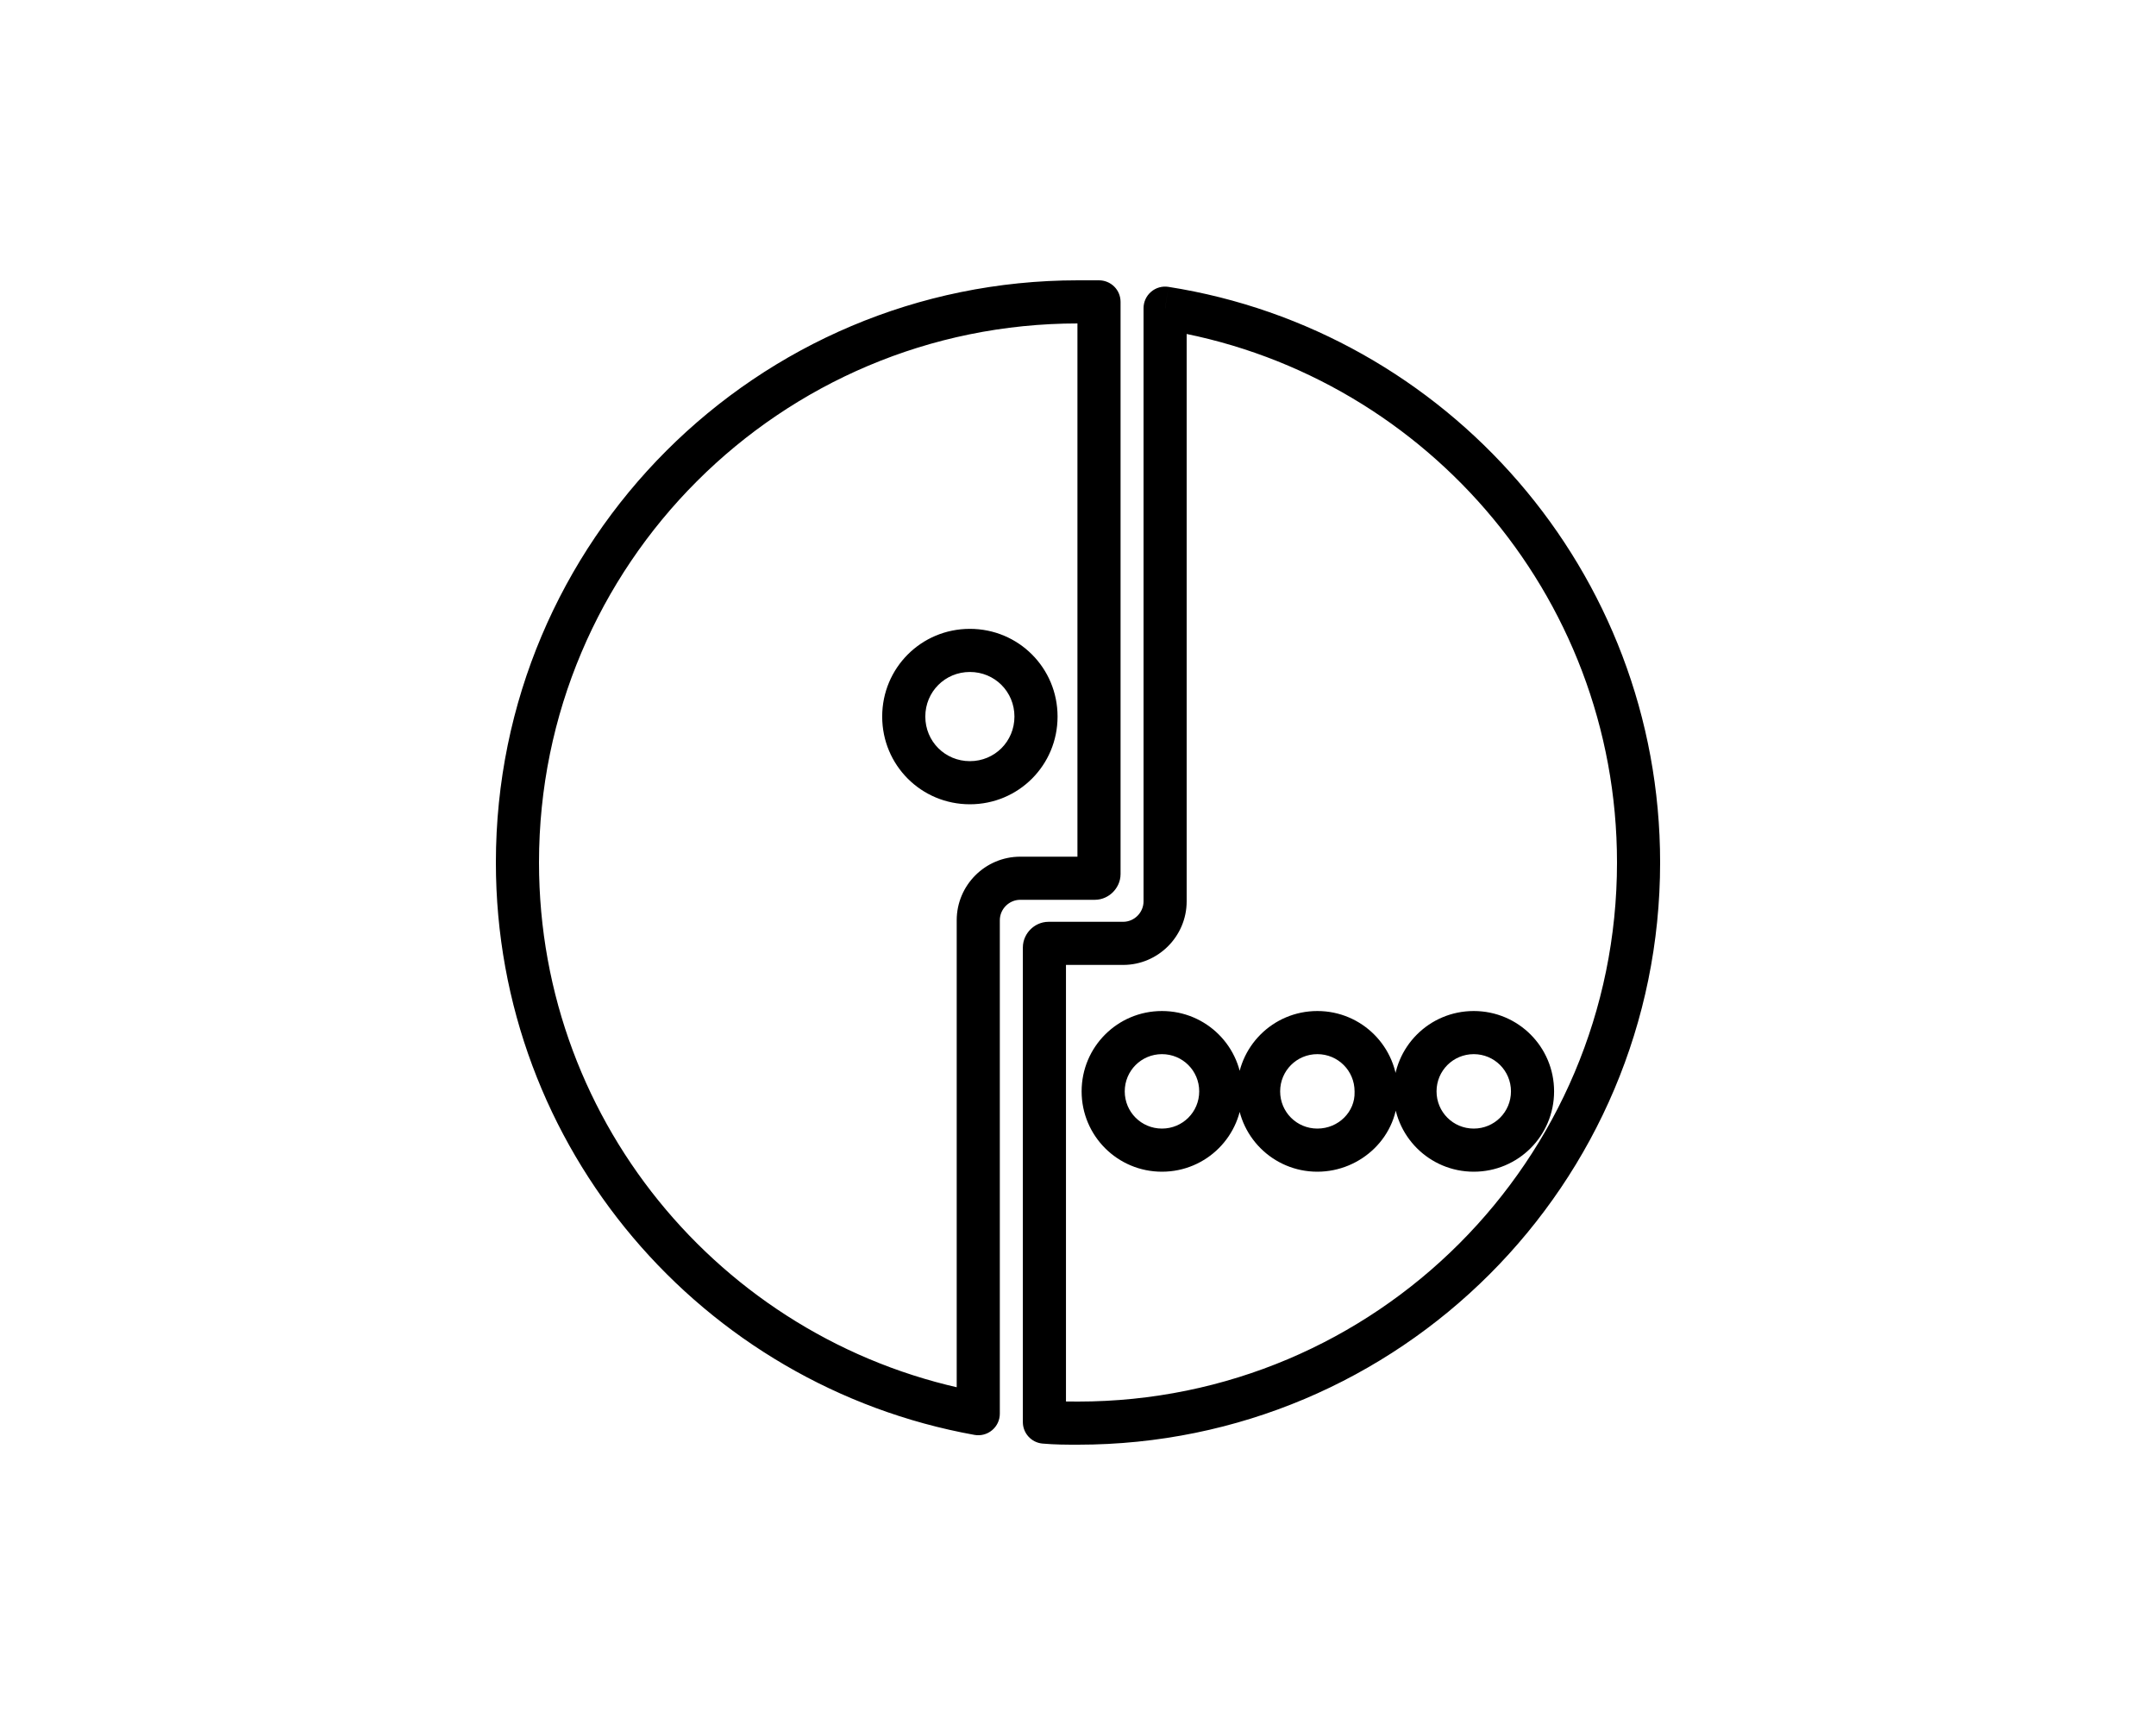 <svg width="50" height="40" viewBox="0 0 50 40"  xmlns="http://www.w3.org/2000/svg">
<mask id="path-1-outside-1" maskUnits="userSpaceOnUse" x="11" y="6" width="28" height="28" fill="black">
<rect  x="11" y="6" width="28" height="28"/>
<path fill-rule="evenodd" clip-rule="evenodd" d="M25 7C17.818 7 12 12.818 12 20C12 26.378 16.601 31.685 22.687 32.781V21.339C22.687 20.803 23.125 20.365 23.661 20.365H25.39C25.438 20.365 25.487 20.317 25.487 20.268L25.487 7C25.372 7 25.146 7 25 7ZM22.493 18.15C21.641 18.15 20.959 17.468 20.959 16.616C20.959 15.764 21.641 15.082 22.493 15.082C23.345 15.082 24.026 15.764 24.026 16.616C24.026 17.468 23.345 18.15 22.493 18.15ZM27.02 7.146V20.901C27.02 21.436 26.582 21.875 26.047 21.875H24.318C24.269 21.875 24.221 21.923 24.221 21.972V32.976C24.488 33 24.732 33 25 33C32.181 33 38 27.182 38 20C38 13.5 33.228 8.12 27.02 7.146ZM26.947 26.67C26.193 26.67 25.584 26.062 25.584 25.307C25.584 24.552 26.193 23.944 26.947 23.944C27.702 23.944 28.311 24.552 28.311 25.307C28.311 26.062 27.702 26.67 26.947 26.67ZM30.551 26.67C29.796 26.67 29.188 26.062 29.188 25.307C29.188 24.552 29.796 23.944 30.551 23.944C31.305 23.944 31.914 24.552 31.914 25.307C31.938 26.062 31.305 26.67 30.551 26.67ZM34.178 26.67C33.423 26.67 32.815 26.062 32.815 25.307C32.815 24.552 33.423 23.944 34.178 23.944C34.932 23.944 35.541 24.552 35.541 25.307C35.541 26.062 34.932 26.67 34.178 26.67Z"/>
</mask>
<path d="M22.687 32.781L22.599 33.273C22.744 33.299 22.894 33.26 23.008 33.164C23.122 33.069 23.187 32.929 23.187 32.781H22.687ZM25.487 20.268L24.987 20.268V20.268H25.487ZM25.487 7L25.987 7C25.987 6.867 25.935 6.74 25.841 6.646C25.747 6.553 25.62 6.5 25.487 6.5V7ZM27.02 7.146L27.098 6.652C26.953 6.629 26.806 6.671 26.695 6.766C26.584 6.861 26.52 7 26.52 7.146H27.02ZM24.221 32.976H23.721C23.721 33.234 23.918 33.45 24.175 33.474L24.221 32.976ZM38 20H37.5H38ZM31.914 25.307H31.414C31.414 25.312 31.414 25.318 31.414 25.323L31.914 25.307ZM25 6.5C17.542 6.5 11.5 12.542 11.5 20H12.5C12.5 13.095 18.095 7.5 25 7.5V6.5ZM11.5 20C11.5 26.625 16.279 32.135 22.599 33.273L22.776 32.289C16.923 31.235 12.5 26.132 12.5 20H11.5ZM23.187 32.781V21.339H22.187V32.781H23.187ZM23.187 21.339C23.187 21.079 23.402 20.865 23.661 20.865V19.865C22.849 19.865 22.187 20.527 22.187 21.339H23.187ZM23.661 20.865H25.39V19.865H23.661V20.865ZM25.39 20.865C25.576 20.865 25.722 20.777 25.81 20.688C25.898 20.6 25.987 20.455 25.987 20.268H24.987C24.987 20.13 25.051 20.033 25.103 19.981C25.155 19.929 25.251 19.865 25.39 19.865V20.865ZM25.987 20.268L25.987 7L24.987 7L24.987 20.268L25.987 20.268ZM25.487 6.5C25.43 6.5 25.344 6.5 25.255 6.5C25.166 6.5 25.073 6.5 25 6.5V7.5C25.073 7.5 25.166 7.5 25.255 7.5C25.344 7.5 25.43 7.5 25.487 7.5V6.5ZM22.493 17.65C21.917 17.65 21.459 17.192 21.459 16.616H20.459C20.459 17.744 21.364 18.65 22.493 18.65V17.65ZM21.459 16.616C21.459 16.04 21.917 15.582 22.493 15.582V14.582C21.364 14.582 20.459 15.488 20.459 16.616H21.459ZM22.493 15.582C23.069 15.582 23.526 16.04 23.526 16.616H24.526C24.526 15.488 23.621 14.582 22.493 14.582V15.582ZM23.526 16.616C23.526 17.192 23.069 17.65 22.493 17.65V18.65C23.621 18.65 24.526 17.744 24.526 16.616H23.526ZM26.52 7.146V20.901H27.52V7.146H26.52ZM26.52 20.901C26.52 21.16 26.306 21.375 26.047 21.375V22.375C26.858 22.375 27.52 21.712 27.52 20.901H26.52ZM26.047 21.375H24.318V22.375H26.047V21.375ZM24.318 21.375C24.131 21.375 23.986 21.463 23.898 21.551C23.809 21.64 23.721 21.785 23.721 21.972H24.721C24.721 22.11 24.657 22.207 24.605 22.259C24.553 22.31 24.456 22.375 24.318 22.375V21.375ZM23.721 21.972V32.976H24.721V21.972H23.721ZM24.175 33.474C24.469 33.5 24.735 33.5 25 33.5V32.5C24.729 32.5 24.508 32.5 24.266 32.478L24.175 33.474ZM25 33.5C32.458 33.5 38.5 27.458 38.5 20H37.5C37.5 26.905 31.905 32.5 25 32.5V33.5ZM38.5 20C38.5 13.249 33.545 7.663 27.098 6.652L26.943 7.64C32.912 8.576 37.5 13.751 37.5 20H38.5ZM26.947 26.17C26.469 26.17 26.084 25.786 26.084 25.307H25.084C25.084 26.338 25.916 27.17 26.947 27.17V26.17ZM26.084 25.307C26.084 24.829 26.469 24.444 26.947 24.444V23.444C25.916 23.444 25.084 24.276 25.084 25.307H26.084ZM26.947 24.444C27.426 24.444 27.811 24.829 27.811 25.307H28.811C28.811 24.276 27.978 23.444 26.947 23.444V24.444ZM27.811 25.307C27.811 25.786 27.426 26.17 26.947 26.17V27.17C27.978 27.17 28.811 26.338 28.811 25.307H27.811ZM30.551 26.17C30.072 26.17 29.688 25.786 29.688 25.307H28.688C28.688 26.338 29.52 27.17 30.551 27.17V26.17ZM29.688 25.307C29.688 24.829 30.072 24.444 30.551 24.444V23.444C29.52 23.444 28.688 24.276 28.688 25.307H29.688ZM30.551 24.444C31.029 24.444 31.414 24.829 31.414 25.307H32.414C32.414 24.276 31.582 23.444 30.551 23.444V24.444ZM31.414 25.323C31.429 25.774 31.045 26.17 30.551 26.17V27.17C31.566 27.17 32.448 26.349 32.414 25.291L31.414 25.323ZM34.178 26.17C33.699 26.17 33.315 25.786 33.315 25.307H32.315C32.315 26.338 33.147 27.17 34.178 27.17V26.17ZM33.315 25.307C33.315 24.829 33.699 24.444 34.178 24.444V23.444C33.147 23.444 32.315 24.276 32.315 25.307H33.315ZM34.178 24.444C34.656 24.444 35.041 24.829 35.041 25.307H36.041C36.041 24.276 35.209 23.444 34.178 23.444V24.444ZM35.041 25.307C35.041 25.786 34.656 26.17 34.178 26.17V27.17C35.209 27.17 36.041 26.338 36.041 25.307H35.041Z"  mask="url(#path-1-outside-1)"/>
</svg>
